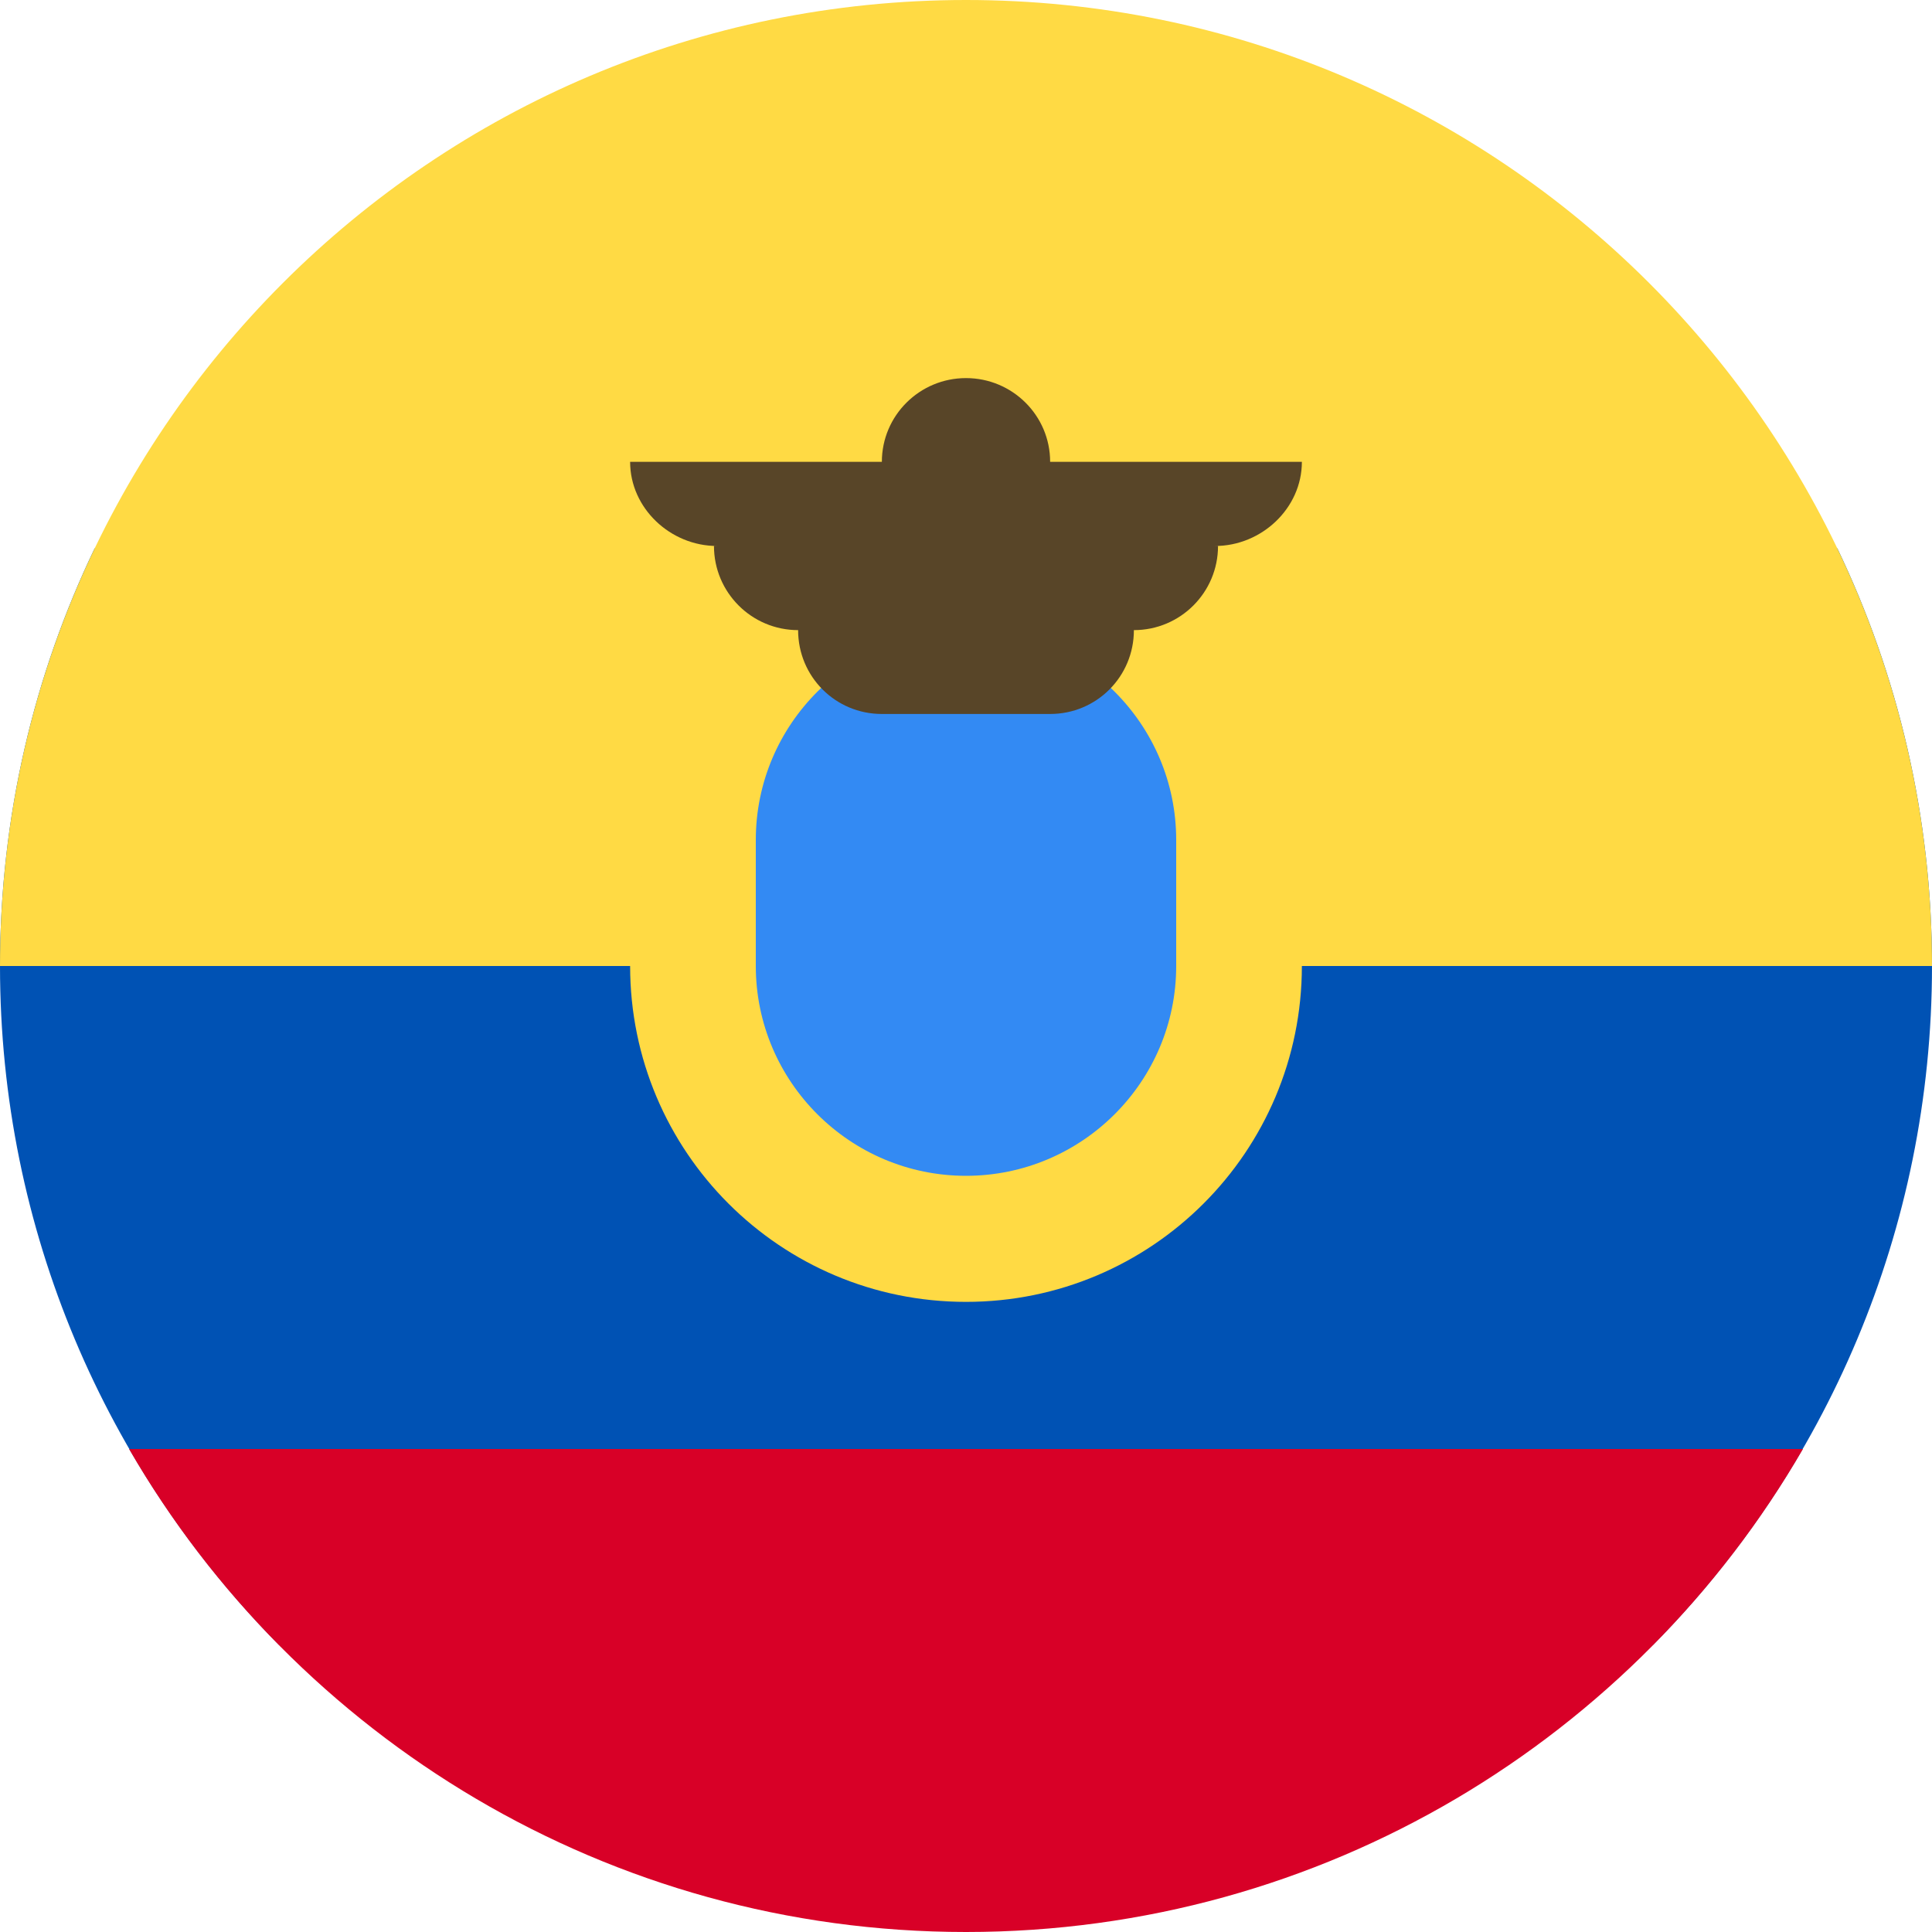 <?xml version="1.0" encoding="UTF-8"?>
<svg xmlns="http://www.w3.org/2000/svg" xmlns:xlink="http://www.w3.org/1999/xlink" width="20" height="20" viewBox="0 0 20 20">
<path fill-rule="evenodd" fill="rgb(0%, 32.157%, 70.588%)" fill-opacity="1" d="M 17.109 17.031 C 18.895 15.227 20 12.742 20 10 C 20 8.449 19.648 6.984 19.02 5.676 L 0.98 5.676 C 0.352 6.984 0 8.449 0 10 C 0 12.742 1.105 15.227 2.891 17.031 Z M 17.109 17.031 "/>
<path fill-rule="evenodd" fill="rgb(84.706%, 0%, 15.294%)" fill-opacity="1" d="M 18.664 15 C 16.934 17.988 13.703 20 10 20 C 6.297 20 3.066 17.988 1.336 15 Z M 18.664 15 "/>
<path fill-rule="evenodd" fill="rgb(100%, 85.49%, 26.667%)" fill-opacity="1" d="M 20 10 C 20 4.477 15.523 0 10 0 C 4.477 0 0 4.477 0 10 Z M 20 10 "/>
<path fill-rule="nonzero" fill="rgb(100%, 85.49%, 26.667%)" fill-opacity="1" d="M 10 13.477 C 11.922 13.477 13.477 11.922 13.477 10 C 13.477 8.078 11.922 6.523 10 6.523 C 8.078 6.523 6.523 8.078 6.523 10 C 6.523 11.922 8.078 13.477 10 13.477 Z M 10 13.477 "/>
<path fill-rule="nonzero" fill="rgb(20%, 54.118%, 95.294%)" fill-opacity="1" d="M 10 12.172 C 8.801 12.172 7.824 11.199 7.824 10 L 7.824 8.695 C 7.824 7.496 8.801 6.523 10 6.523 C 11.199 6.523 12.176 7.496 12.176 8.695 L 12.176 10 C 12.176 11.199 11.199 12.172 10 12.172 Z M 10 12.172 "/>
<path fill-rule="nonzero" fill="rgb(34.51%, 27.059%, 15.686%)" fill-opacity="1" d="M 13.477 4.781 L 10.871 4.781 C 10.871 4.301 10.48 3.914 10 3.914 C 9.52 3.914 9.129 4.301 9.129 4.781 L 6.523 4.781 C 6.523 5.262 6.941 5.652 7.422 5.652 L 7.391 5.652 C 7.391 6.133 7.781 6.523 8.262 6.523 C 8.262 7.004 8.648 7.391 9.129 7.391 L 10.871 7.391 C 11.352 7.391 11.738 7.004 11.738 6.523 C 12.219 6.523 12.609 6.133 12.609 5.652 L 12.578 5.652 C 13.059 5.652 13.477 5.262 13.477 4.781 Z M 13.477 4.781 "/>
</svg>
